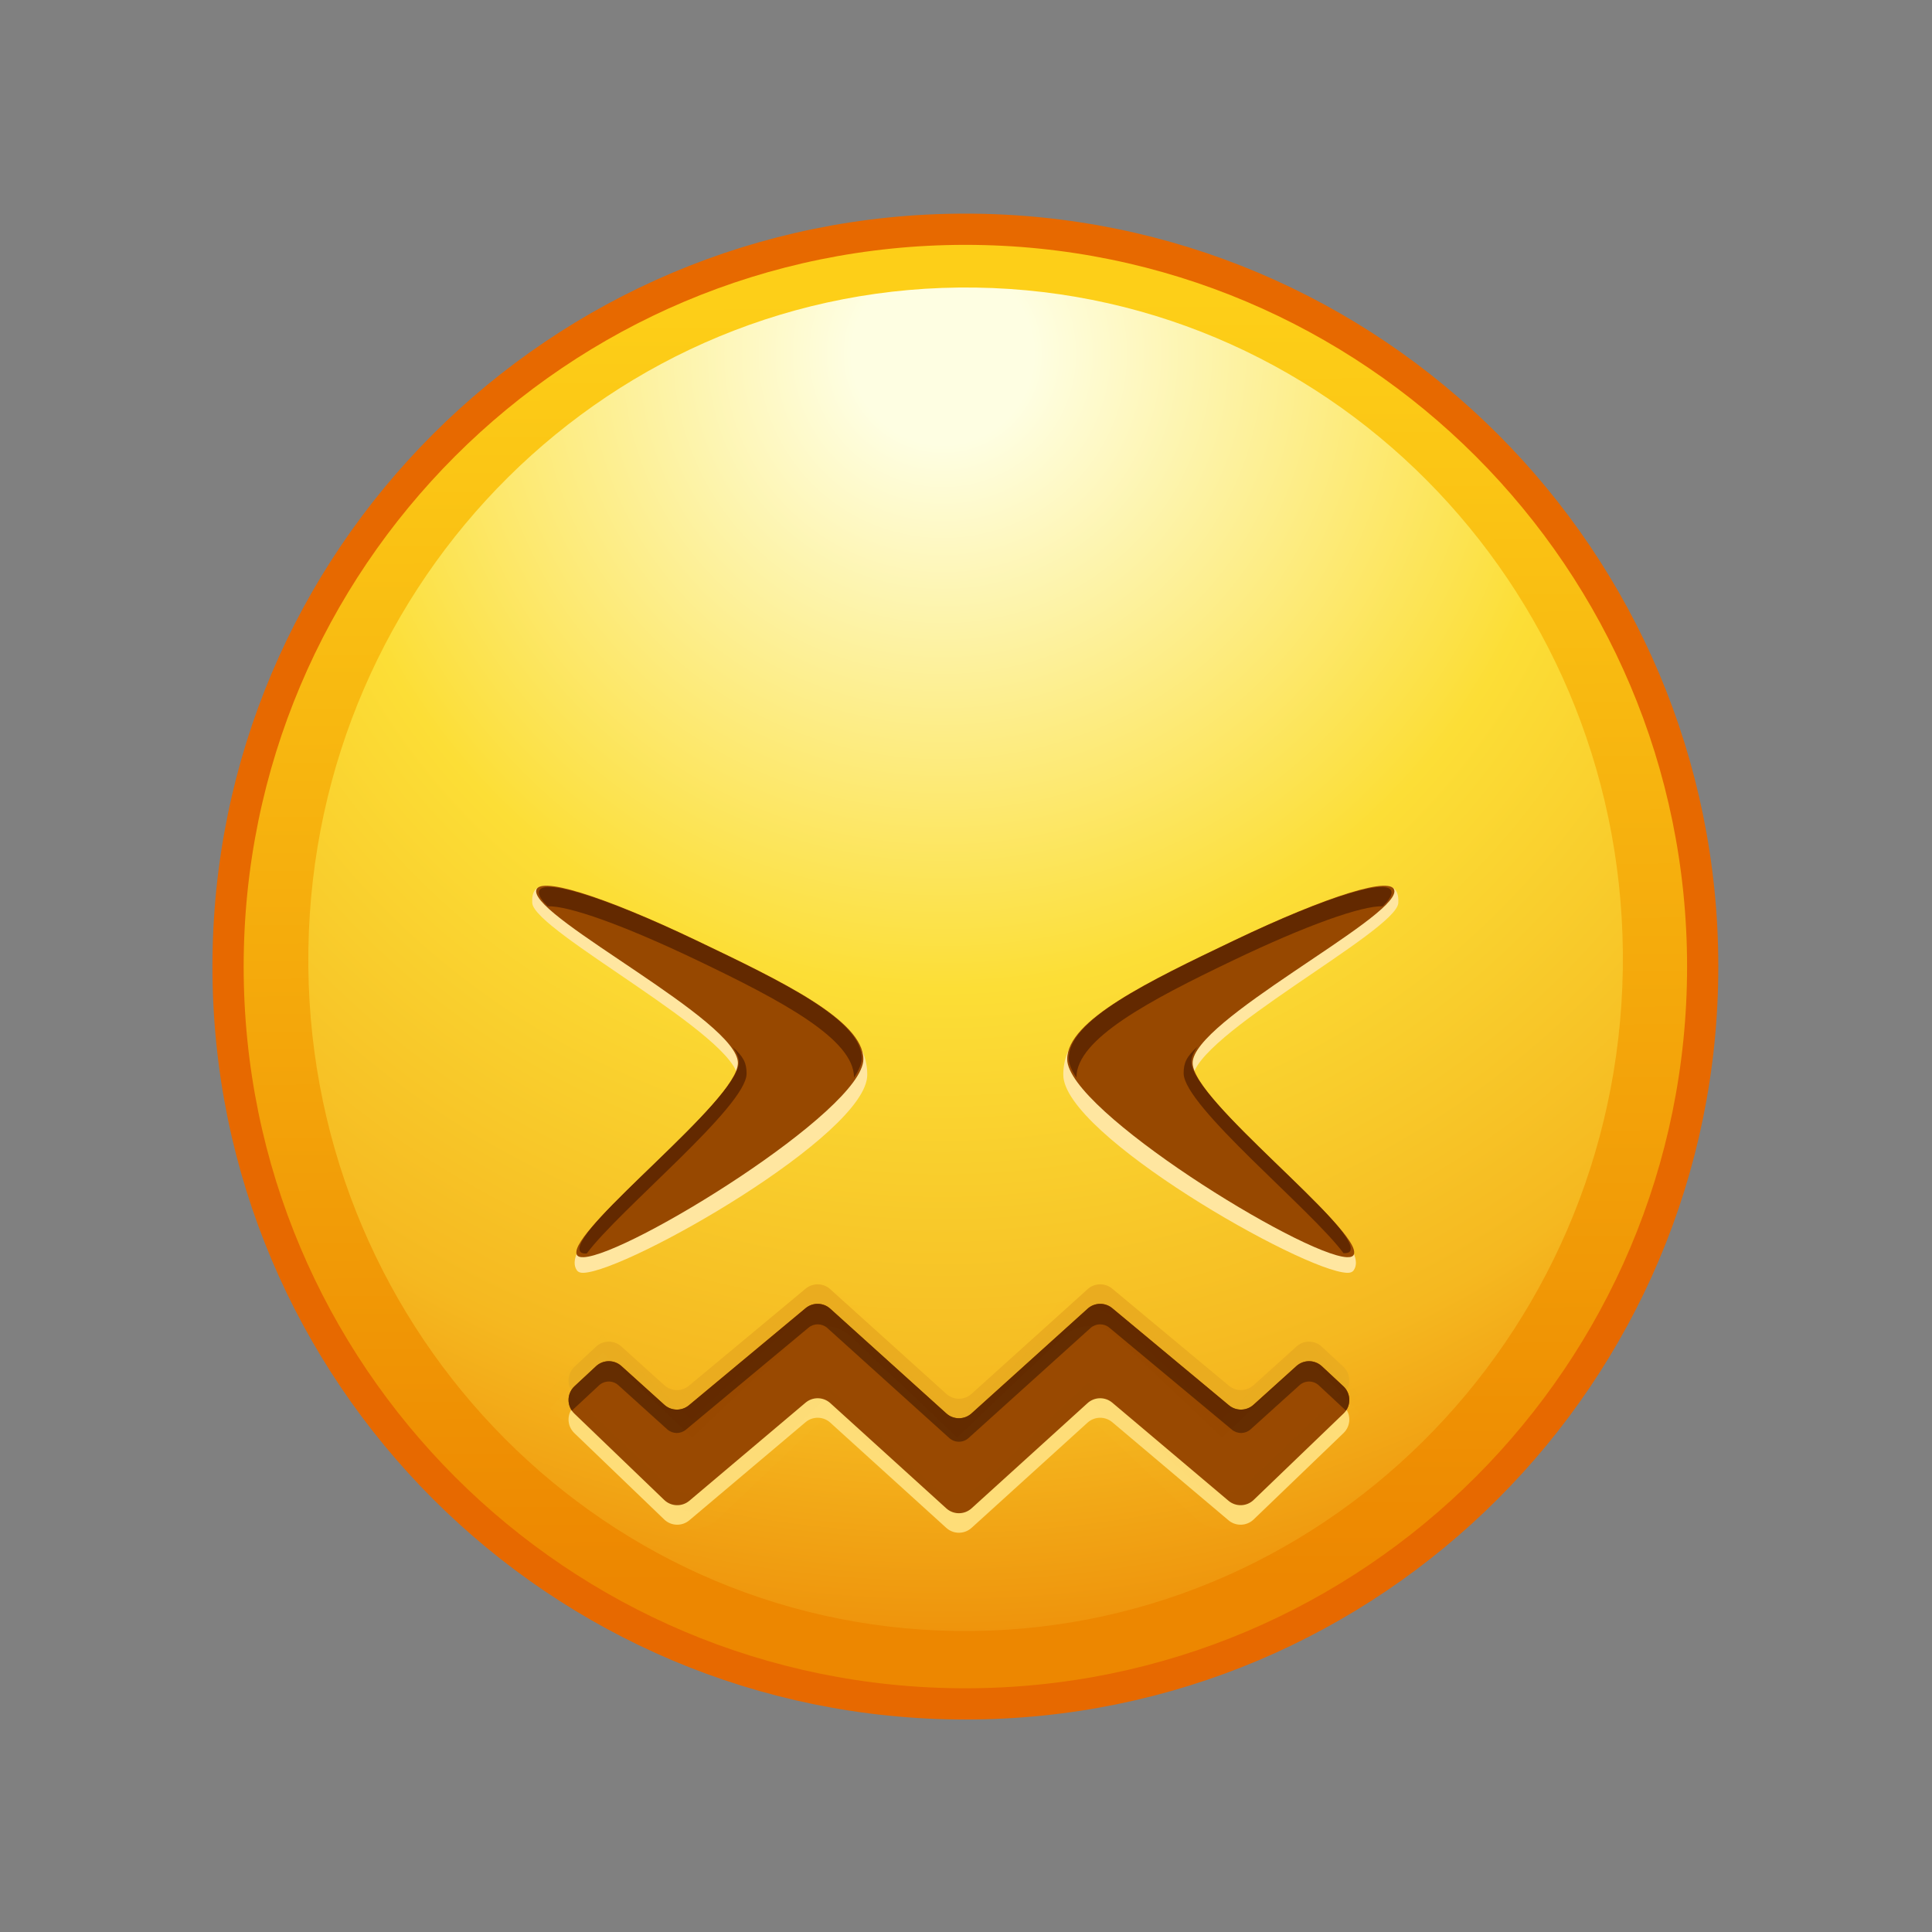 <svg xmlns="http://www.w3.org/2000/svg" xmlns:xlink="http://www.w3.org/1999/xlink" viewBox="0 0 512 512" width="512" height="512" style="width: 100%; height: 100%; transform: translate3d(0,0,0); content-visibility: visible;" preserveAspectRatio="xMidYMid meet"><rect x="0" y="0" width="512" height="512" fill="#808080" stroke="none"/><defs><clipPath id="__lottie_element_2"><rect width="512" height="512" x="0" y="0"></rect></clipPath><linearGradient id="__lottie_element_21" spreadMethod="pad" gradientUnits="userSpaceOnUse" x1="-1.04" y1="-176.5" x2="0.96" y2="188.889"><stop offset="0%" stop-color="rgb(253,207,24)"></stop><stop offset="47%" stop-color="rgb(245,171,12)"></stop><stop offset="93%" stop-color="rgb(237,135,0)"></stop></linearGradient><radialGradient id="__lottie_element_22" spreadMethod="pad" gradientUnits="userSpaceOnUse" cx="-6.04" cy="-160.123" r="342.672" fx="-6.04" fy="-160.123"><stop offset="7%" stop-color="rgb(254,254,226)"></stop><stop offset="28%" stop-color="rgb(253,238,140)"></stop><stop offset="49%" stop-color="rgb(252,222,54)"></stop><stop offset="82%" stop-color="rgb(245,184,32)"></stop><stop offset="100%" stop-color="rgb(238,145,10)"></stop></radialGradient></defs><g clip-path="url(#__lottie_element_2)"><g style="display: block;" transform="matrix(0.879,0,0,0.879,30.04,31.628)" opacity="1"><g opacity="1" transform="matrix(1.14,0,0,1.14,11.042,9.594)"><g opacity="1" transform="matrix(1,0,0,1,215.644,215.645)"><path fill="url(#__lottie_element_21)" fill-opacity="1" d=" M194.997,0 C194.997,107.694 107.693,194.997 0,194.997 C-107.694,194.997 -194.997,107.694 -194.997,0 C-194.997,-107.694 -107.694,-194.997 0,-194.997 C107.693,-194.997 194.997,-107.694 194.997,0z"></path></g><g opacity="1" transform="matrix(1,0,0,1,215.702,213.717)"><path fill="url(#__lottie_element_22)" fill-opacity="1" d=" M173.808,2.663 C172.304,100.772 93.269,179.112 -2.723,177.64 C-98.714,176.168 -175.312,95.445 -173.808,-2.664 C-172.304,-100.773 -93.269,-179.112 2.723,-177.641 C98.714,-176.169 175.312,-95.445 173.808,2.663z"></path></g><g opacity="1" transform="matrix(1,0,0,1,215.644,215.645)"><path stroke-linecap="butt" stroke-linejoin="miter" fill-opacity="0" stroke-miterlimit="10" stroke="rgb(231,105,0)" stroke-opacity="1" stroke-width="8.259" d=" M194.997,0 C194.997,107.694 107.693,194.997 0,194.997 C-107.694,194.997 -194.997,107.694 -194.997,0 C-194.997,-107.694 -107.694,-194.997 0,-194.997 C107.693,-194.997 194.997,-107.694 194.997,0z"></path></g></g></g><g style="display: block;" transform="matrix(0.879,0,0,0.879,30.04,31.627)" opacity="1"><g opacity="1" transform="matrix(1,0,0,1,254.931,382.795)"><path fill="rgb(234,172,31)" fill-opacity="1" d=" M101.758,-12.811 C101.758,-12.811 88.82,-1.133 88.82,-1.133 C86.727,0.756 83.565,0.819 81.398,-0.984 C81.398,-0.984 46.225,-30.252 46.225,-30.252 C44.059,-32.055 40.897,-31.993 38.804,-30.105 C38.804,-30.105 3.796,1.472 3.796,1.472 C1.639,3.417 -1.639,3.417 -3.796,1.472 C-3.796,1.472 -38.804,-30.105 -38.804,-30.105 C-40.897,-31.993 -44.059,-32.055 -46.225,-30.252 C-46.225,-30.252 -81.398,-0.984 -81.398,-0.984 C-83.565,0.819 -86.727,0.756 -88.82,-1.133 C-88.82,-1.133 -101.758,-12.811 -101.758,-12.811 C-103.94,-14.78 -107.265,-14.754 -109.416,-12.752 C-109.416,-12.752 -115.891,-6.726 -115.891,-6.726 C-118.273,-4.509 -118.304,-0.746 -115.958,1.509 C-115.958,1.509 -88.855,27.561 -88.855,27.561 C-86.763,29.572 -83.49,29.678 -81.272,27.806 C-81.272,27.806 -46.241,-1.765 -46.241,-1.765 C-44.071,-3.597 -40.88,-3.539 -38.777,-1.631 C-38.777,-1.631 -3.808,30.094 -3.808,30.094 C-1.648,32.054 1.648,32.054 3.808,30.094 C3.808,30.094 38.777,-1.631 38.777,-1.631 C40.88,-3.539 44.071,-3.597 46.241,-1.765 C46.241,-1.765 81.272,27.806 81.272,27.806 C83.49,29.678 86.763,29.572 88.855,27.561 C88.855,27.561 115.958,1.508 115.958,1.508 C118.304,-0.747 118.273,-4.509 115.891,-6.726 C115.891,-6.726 109.417,-12.752 109.417,-12.752 C107.266,-14.754 103.94,-14.78 101.758,-12.811z"></path></g><g opacity="1" transform="matrix(1,0,0,1,254.931,394.563)"><path fill="rgb(254,221,120)" fill-opacity="1" d=" M101.758,-12.811 C101.758,-12.811 88.82,-1.133 88.82,-1.133 C86.727,0.756 83.565,0.819 81.398,-0.984 C81.398,-0.984 46.225,-30.252 46.225,-30.252 C44.059,-32.055 40.897,-31.993 38.804,-30.105 C38.804,-30.105 3.796,1.472 3.796,1.472 C1.639,3.417 -1.639,3.417 -3.796,1.472 C-3.796,1.472 -38.804,-30.105 -38.804,-30.105 C-40.897,-31.993 -44.059,-32.055 -46.225,-30.252 C-46.225,-30.252 -81.398,-0.984 -81.398,-0.984 C-83.565,0.819 -86.727,0.756 -88.82,-1.133 C-88.82,-1.133 -101.758,-12.811 -101.758,-12.811 C-103.94,-14.78 -107.265,-14.754 -109.416,-12.752 C-109.416,-12.752 -115.891,-6.726 -115.891,-6.726 C-118.273,-4.509 -118.304,-0.746 -115.958,1.509 C-115.958,1.509 -88.855,27.561 -88.855,27.561 C-86.763,29.572 -83.49,29.678 -81.272,27.806 C-81.272,27.806 -46.241,-1.765 -46.241,-1.765 C-44.071,-3.597 -40.88,-3.539 -38.777,-1.631 C-38.777,-1.631 -3.808,30.094 -3.808,30.094 C-1.648,32.054 1.648,32.054 3.808,30.094 C3.808,30.094 38.777,-1.631 38.777,-1.631 C40.88,-3.539 44.071,-3.597 46.241,-1.765 C46.241,-1.765 81.272,27.806 81.272,27.806 C83.49,29.678 86.763,29.572 88.855,27.561 C88.855,27.561 115.958,1.508 115.958,1.508 C118.304,-0.747 118.273,-4.509 115.891,-6.726 C115.891,-6.726 109.417,-12.752 109.417,-12.752 C107.266,-14.754 103.94,-14.78 101.758,-12.811z"></path></g><g opacity="1" transform="matrix(1,0,0,1,254.931,388.679)"><path fill="rgb(151,72,0)" fill-opacity="1" d=" M101.758,-12.811 C101.758,-12.811 88.82,-1.133 88.82,-1.133 C86.727,0.756 83.565,0.819 81.398,-0.984 C81.398,-0.984 46.225,-30.252 46.225,-30.252 C44.059,-32.055 40.897,-31.993 38.804,-30.105 C38.804,-30.105 3.796,1.472 3.796,1.472 C1.639,3.417 -1.639,3.417 -3.796,1.472 C-3.796,1.472 -38.804,-30.105 -38.804,-30.105 C-40.897,-31.993 -44.059,-32.055 -46.225,-30.252 C-46.225,-30.252 -81.398,-0.984 -81.398,-0.984 C-83.565,0.819 -86.727,0.756 -88.82,-1.133 C-88.82,-1.133 -101.758,-12.811 -101.758,-12.811 C-103.94,-14.78 -107.265,-14.754 -109.416,-12.752 C-109.416,-12.752 -115.891,-6.726 -115.891,-6.726 C-118.273,-4.509 -118.304,-0.746 -115.958,1.509 C-115.958,1.509 -88.855,27.561 -88.855,27.561 C-86.763,29.572 -83.49,29.678 -81.272,27.806 C-81.272,27.806 -46.241,-1.765 -46.241,-1.765 C-44.071,-3.597 -40.88,-3.539 -38.777,-1.631 C-38.777,-1.631 -3.808,30.094 -3.808,30.094 C-1.648,32.054 1.648,32.054 3.808,30.094 C3.808,30.094 38.777,-1.631 38.777,-1.631 C40.88,-3.539 44.071,-3.597 46.241,-1.765 C46.241,-1.765 81.272,27.806 81.272,27.806 C83.49,29.678 86.763,29.572 88.855,27.561 C88.855,27.561 115.958,1.508 115.958,1.508 C118.304,-0.747 118.273,-4.509 115.891,-6.726 C115.891,-6.726 109.417,-12.752 109.417,-12.752 C107.266,-14.754 103.94,-14.78 101.758,-12.811z"></path></g><g opacity="1" transform="matrix(1,0,0,1,254.931,377.904)"><path fill="rgb(99,41,0)" fill-opacity="1" d=" M116.693,11.414 C116.693,11.414 108.515,3.801 108.515,3.801 C106.879,2.271 104.337,2.248 102.678,3.754 C102.678,3.754 87.957,17.039 87.957,17.039 C86.357,18.475 83.944,18.522 82.297,17.145 C82.297,17.145 45.335,-13.615 45.335,-13.615 C43.676,-14.98 41.263,-14.934 39.674,-13.498 C39.674,-13.498 2.901,19.675 2.901,19.675 C1.254,21.158 -1.254,21.158 -2.901,19.675 C-2.901,19.675 -39.674,-13.498 -39.674,-13.498 C-41.263,-14.934 -43.676,-14.98 -45.335,-13.615 C-45.335,-13.615 -82.297,17.145 -82.297,17.145 C-83.945,18.522 -86.356,18.475 -87.957,17.039 C-87.957,17.039 -102.666,3.754 -102.666,3.754 C-104.337,2.248 -106.868,2.271 -108.515,3.801 C-108.515,3.801 -116.693,11.414 -116.693,11.414 C-118.258,9.155 -117.988,6.001 -115.893,4.048 C-115.893,4.048 -109.421,-1.977 -109.421,-1.977 C-107.267,-3.977 -103.937,-4.001 -101.76,-2.036 C-101.76,-2.036 -88.816,9.637 -88.816,9.637 C-86.733,11.532 -83.567,11.59 -81.402,9.79 C-81.402,9.79 -46.229,-19.476 -46.229,-19.476 C-44.064,-21.276 -40.899,-21.217 -38.804,-19.334 C-38.804,-19.334 -3.795,12.25 -3.795,12.25 C-1.642,14.192 1.641,14.192 3.795,12.25 C3.795,12.25 38.804,-19.334 38.804,-19.334 C40.899,-21.217 44.064,-21.276 46.229,-19.476 C46.229,-19.476 81.402,9.79 81.402,9.79 C83.567,11.59 86.733,11.532 88.816,9.637 C88.816,9.637 101.76,-2.036 101.76,-2.036 C103.937,-4.001 107.267,-3.977 109.421,-1.977 C109.421,-1.977 115.893,4.048 115.893,4.048 C117.988,6.001 118.258,9.155 116.693,11.414z"></path></g></g><g style="display: block;" transform="matrix(0.879,0,0,0.879,30.04,31.628)" opacity="1"><g opacity="1" transform="matrix(1,0,0,1,0,0)"><g opacity="1" transform="matrix(1,0,0,1,176.784,289.449)"><path fill="rgb(255,230,160)" fill-opacity="1" d=" M50.512,-1.384 C50.512,-19.961 24.889,-24.824 -0.97,-37.193 C-29.512,-50.845 -51.265,-66.646 -50.492,-53.199 C-50.006,-44.736 11.646,-12.942 11.516,-0.207 C11.397,11.454 -44.104,46.768 -37.1,57.46 C-36.733,58.02 -36.141,58.356 -34.991,58.308 C-21.546,57.746 50.512,16.623 50.512,-1.384z"></path></g><g opacity="1" transform="matrix(1,0,0,1,176.794,287.055)"><path fill="rgb(151,72,0)" fill-opacity="1" d=" M49.326,-3.697 C49.326,-15.406 24.879,-27.137 -0.98,-39.506 C-29.522,-53.158 -49.284,-59.199 -49.326,-54.335 C-49.399,-45.859 11.636,-15.255 11.506,-2.52 C11.387,9.141 -39.723,47.985 -37.11,55.147 C-36.881,55.776 -36.151,56.043 -35.001,55.995 C-21.556,55.433 49.326,11.683 49.326,-3.697z"></path></g><g opacity="1" transform="matrix(1.161,0,0,1.161,176.962,260.176)"><path fill="rgb(99,41,0)" fill-opacity="1" d=" M-41.915,-23.331 C-41.925,-22.421 -41.095,-21.201 -39.635,-19.741 C-34.255,-19.941 -19.825,-14.821 -0.835,-5.731 C21.145,4.779 39.915,14.749 39.915,24.699 C39.915,24.699 39.915,24.749 39.915,24.749 C41.205,22.829 41.915,21.119 41.915,19.699 C41.915,9.749 21.145,-0.221 -0.835,-10.731 C-25.085,-22.331 -41.885,-27.471 -41.915,-23.331z"></path></g><g opacity="1" transform="matrix(1.161,0,0,1.161,165.725,310.812)"><path fill="rgb(99,41,0)" fill-opacity="1" d=" M-21.614,26.103 C-21.424,26.633 -20.804,26.863 -19.824,26.823 C-11.394,15.433 21.695,-11.417 21.696,-19.897 C21.696,-22.617 20.966,-24.207 18.086,-26.827 C19.126,-25.377 19.706,-24.047 19.696,-22.897 C19.596,-12.987 -23.834,20.023 -21.614,26.103z"></path></g></g><g opacity="1" transform="matrix(-1,0,0,1,513.693,0)"><g opacity="1" transform="matrix(1,0,0,1,176.784,289.449)"><path fill="rgb(255,230,160)" fill-opacity="1" d=" M50.512,-1.384 C50.512,-19.961 24.889,-24.824 -0.97,-37.193 C-29.512,-50.845 -51.265,-66.646 -50.492,-53.199 C-50.006,-44.736 11.646,-12.942 11.516,-0.207 C11.397,11.454 -44.104,46.768 -37.1,57.46 C-36.733,58.02 -36.141,58.356 -34.991,58.308 C-21.546,57.746 50.512,16.623 50.512,-1.384z"></path></g><g opacity="1" transform="matrix(1,0,0,1,176.794,287.055)"><path fill="rgb(151,72,0)" fill-opacity="1" d=" M49.326,-3.697 C49.326,-15.406 24.879,-27.137 -0.98,-39.506 C-29.522,-53.158 -49.284,-59.199 -49.326,-54.335 C-49.399,-45.859 11.636,-15.255 11.506,-2.52 C11.387,9.141 -39.723,47.985 -37.11,55.147 C-36.881,55.776 -36.151,56.043 -35.001,55.995 C-21.556,55.433 49.326,11.683 49.326,-3.697z"></path></g><g opacity="1" transform="matrix(1.161,0,0,1.161,176.796,260.179)"><path fill="rgb(99,41,0)" fill-opacity="1" d=" M-41.749,-23.334 C-41.759,-22.424 -40.929,-21.204 -39.469,-19.744 C-34.089,-19.944 -19.659,-14.824 -0.669,-5.734 C21.311,4.776 40.081,14.746 40.081,24.696 C40.081,24.696 40.081,24.746 40.081,24.746 C41.371,22.826 42.081,21.116 42.081,19.696 C42.081,9.746 21.311,-0.224 -0.669,-10.734 C-24.919,-22.334 -41.719,-27.474 -41.749,-23.334z"></path></g><g opacity="1" transform="matrix(1.161,0,0,1.161,165.121,311.481)"><path fill="rgb(99,41,0)" fill-opacity="1" d=" M-21.01,25.434 C-20.82,25.964 -20.2,26.194 -19.22,26.154 C-10.79,14.764 22.299,-12.086 22.3,-20.566 C22.3,-23.286 21.57,-24.876 18.69,-27.496 C19.73,-26.046 20.31,-24.716 20.3,-23.566 C20.2,-13.656 -23.23,19.354 -21.01,25.434z"></path></g></g></g><g style="display: block;" transform="matrix(0.879,0,0,0.879,885.548,378.334)" opacity="0.01"><g opacity="1" transform="matrix(1,0,0,1,0,0)"><path stroke-linecap="square" stroke-linejoin="round" fill-opacity="0" stroke="rgb(254,221,120)" stroke-opacity="1" stroke-width="23.2" d=" M-613.919,-4.864 C-625.277,5.942 -639,19 -639,19 C-639,19 -678.938,-19 -678.938,-19 C-678.938,-19 -718.875,19 -718.875,19 C-718.875,19 -758.813,-19 -758.813,-19 C-758.813,-19 -798.75,19 -798.75,19 C-798.75,19 -813.668,4.806 -825.269,-6.232"></path></g></g><g style="display: block;" transform="matrix(0.879,0,0,0.879,885.227,368.866)" opacity="0.01"><g opacity="1" transform="matrix(1,0,0,1,0,0)"><path stroke-linecap="square" stroke-linejoin="round" fill-opacity="0" stroke="rgb(234,172,31)" stroke-opacity="1" stroke-width="23.2" d=" M-613.919,-4.864 C-625.277,5.942 -639,19 -639,19 C-639,19 -678.938,-19 -678.938,-19 C-678.938,-19 -718.875,19 -718.875,19 C-718.875,19 -758.813,-19 -758.813,-19 C-758.813,-19 -798.75,19 -798.75,19 C-798.75,19 -813.668,4.806 -825.269,-6.232"></path></g></g><g style="display: block;" transform="matrix(0.879,0,0,0.879,885.387,373.6)" opacity="0.01"><g opacity="1" transform="matrix(1,0,0,1,0,0)"><path stroke-linecap="square" stroke-linejoin="round" fill-opacity="0" stroke="rgb(151,72,0)" stroke-opacity="1" stroke-width="23.2" d=" M-613.919,-4.864 C-625.277,5.942 -639,19 -639,19 C-639,19 -678.938,-19 -678.938,-19 C-678.938,-19 -718.875,19 -718.875,19 C-718.875,19 -758.813,-19 -758.813,-19 C-758.813,-19 -798.75,19 -798.75,19 C-798.75,19 -813.668,4.806 -825.269,-6.232"></path></g></g></g></svg>